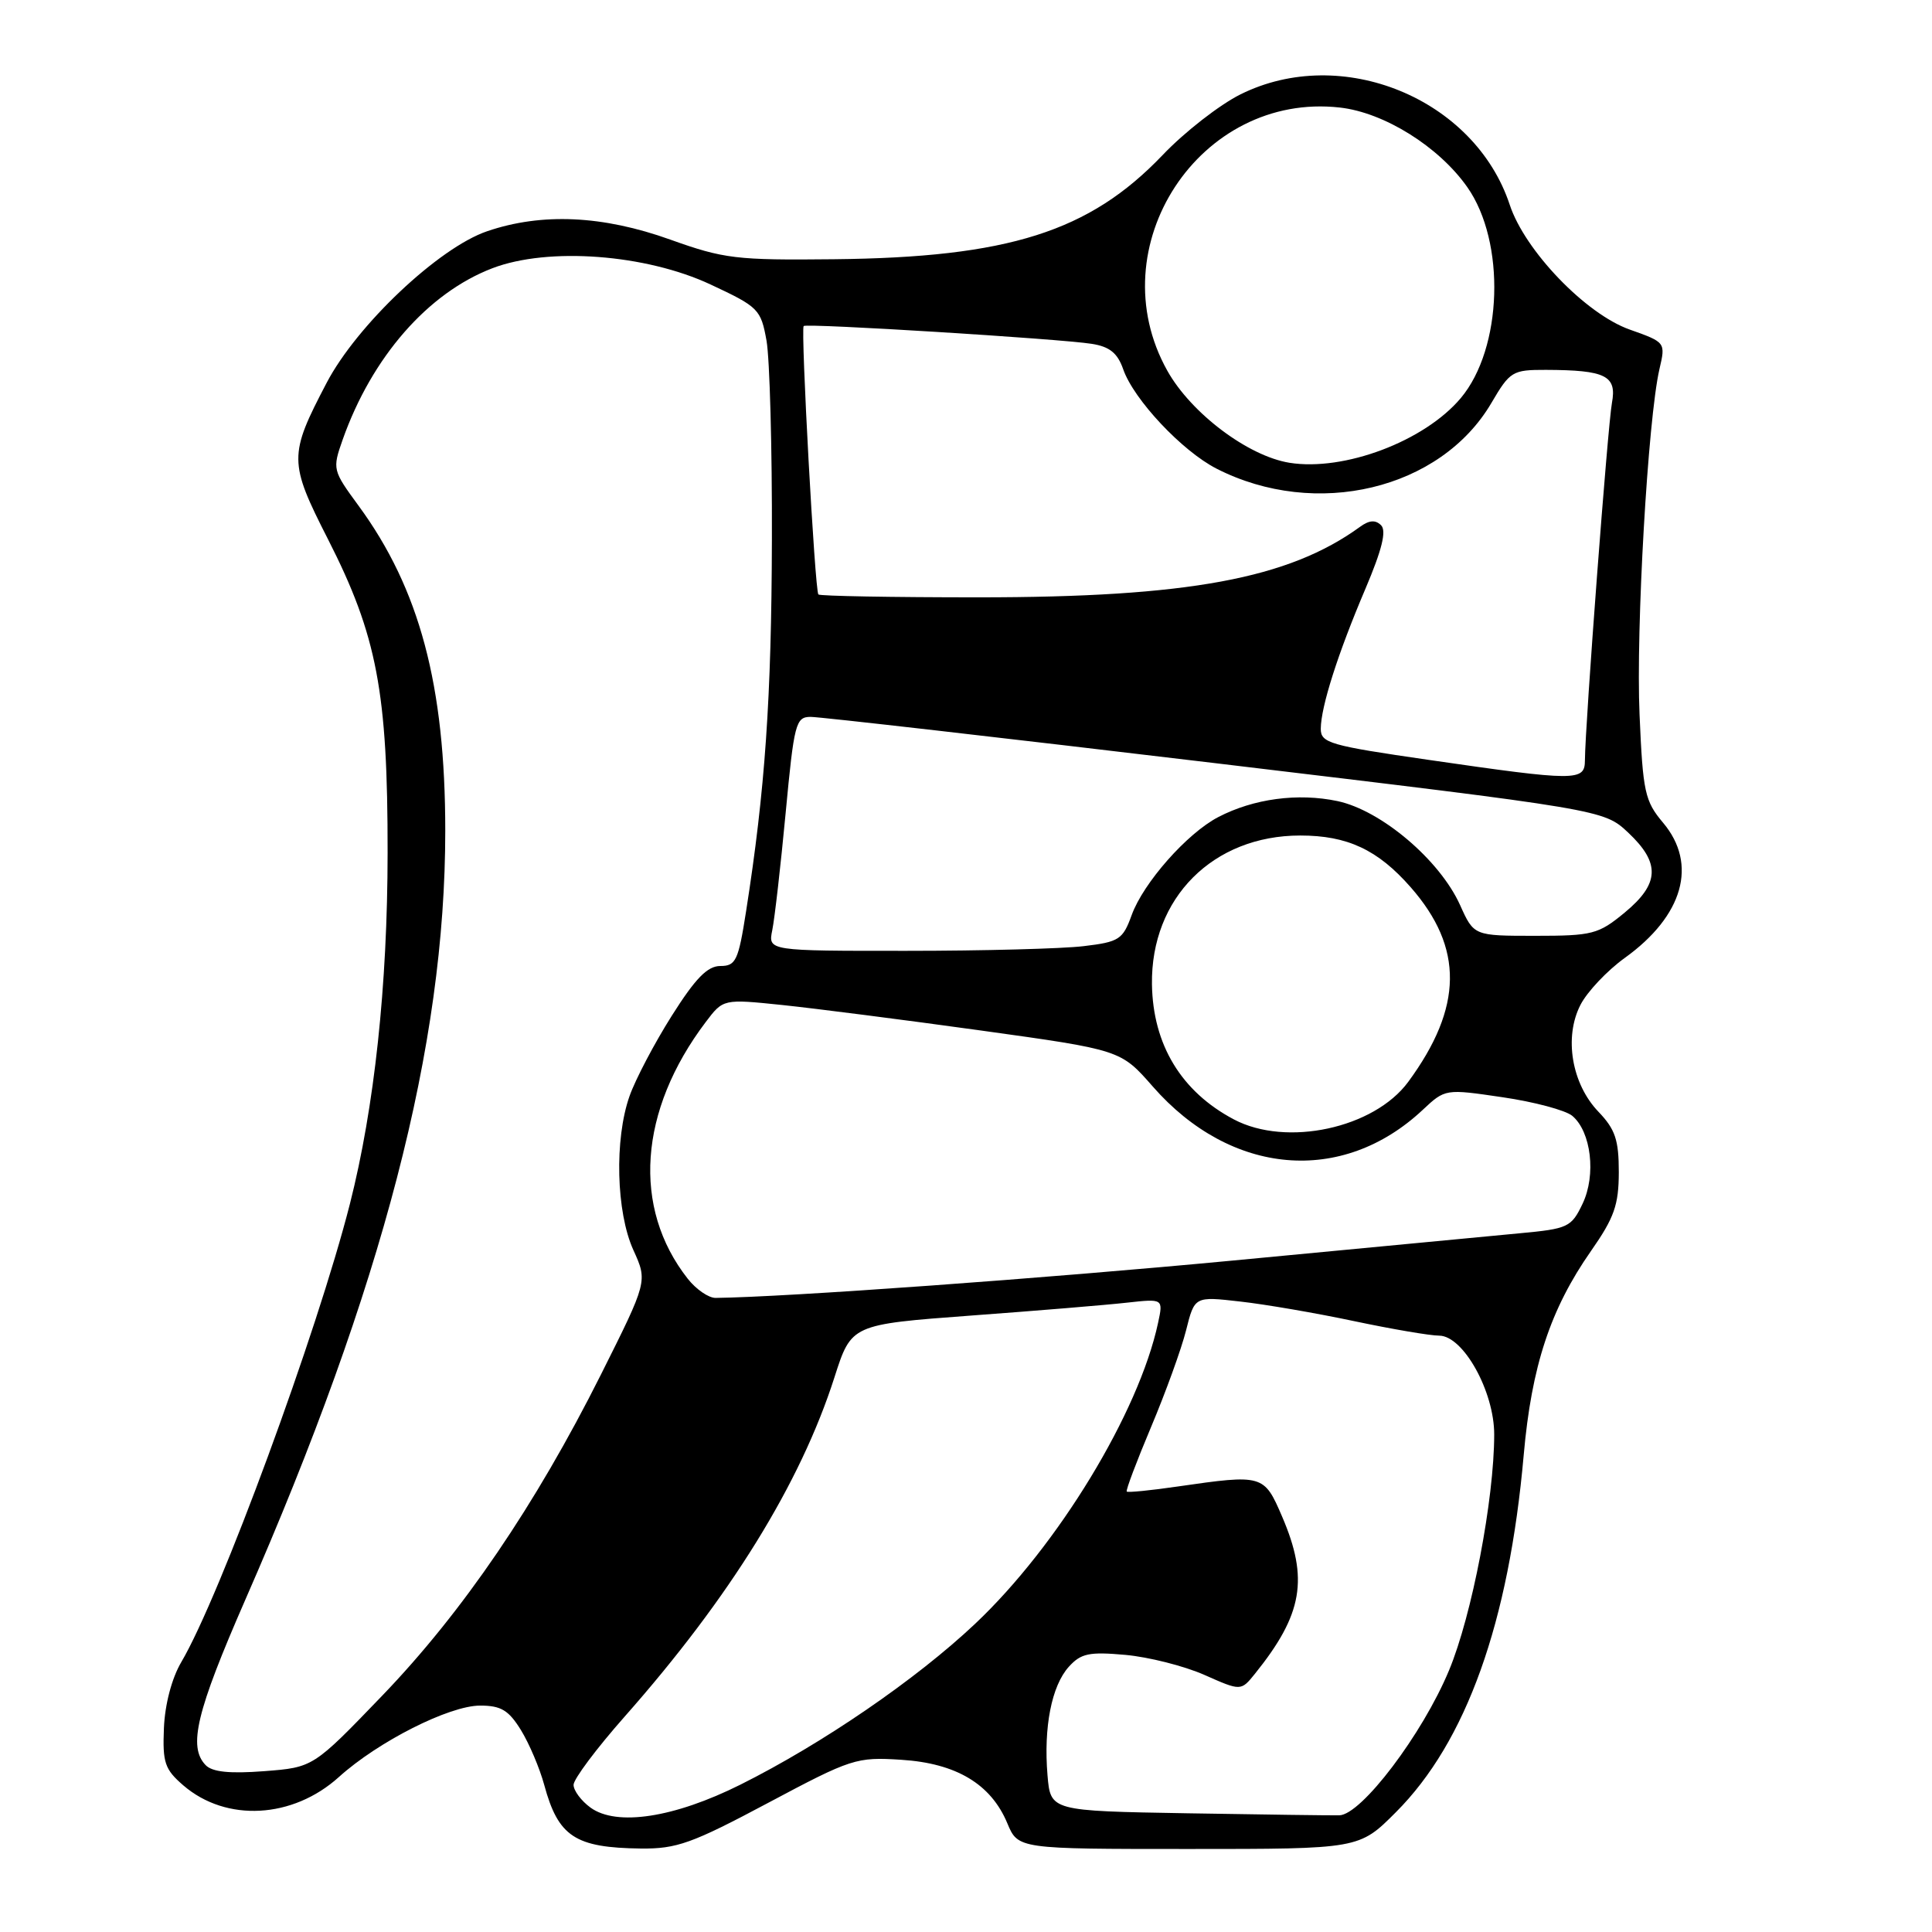 <?xml version="1.0" encoding="UTF-8" standalone="no"?>
<!DOCTYPE svg PUBLIC "-//W3C//DTD SVG 1.1//EN" "http://www.w3.org/Graphics/SVG/1.1/DTD/svg11.dtd" >
<svg xmlns="http://www.w3.org/2000/svg" xmlns:xlink="http://www.w3.org/1999/xlink" version="1.1" viewBox="0 0 256 256">
 <g >
 <path fill="currentColor"
d=" M 101.78 238.89 C 112.84 233.00 113.48 232.80 119.42 233.18 C 126.70 233.64 131.30 236.39 133.47 241.58 C 134.90 245.00 134.90 245.00 157.50 245.00 C 180.10 245.00 180.10 245.00 184.96 240.13 C 194.28 230.81 199.94 215.00 201.90 192.79 C 202.94 181.02 205.43 173.47 210.81 165.77 C 213.90 161.35 214.49 159.67 214.50 155.32 C 214.50 151.04 214.03 149.64 211.80 147.31 C 208.25 143.61 207.21 137.42 209.43 133.13 C 210.33 131.39 212.97 128.60 215.29 126.93 C 223.04 121.36 224.99 114.51 220.37 109.02 C 217.95 106.15 217.69 104.97 217.25 94.70 C 216.75 83.40 218.36 55.53 219.88 48.93 C 220.71 45.37 220.71 45.36 215.95 43.67 C 210.12 41.61 202.05 33.21 200.05 27.14 C 195.39 13.04 177.78 5.82 164.36 12.51 C 161.59 13.89 156.94 17.51 154.04 20.56 C 144.34 30.71 133.62 34.11 110.50 34.35 C 97.55 34.49 95.92 34.29 88.82 31.75 C 79.87 28.54 71.79 28.17 64.55 30.64 C 58.14 32.82 47.29 43.07 43.28 50.73 C 38.25 60.33 38.25 61.22 43.46 71.45 C 49.96 84.22 51.38 91.71 51.36 113.00 C 51.35 130.61 49.61 146.72 46.37 159.50 C 42.04 176.53 29.16 211.53 24.02 220.24 C 22.76 222.38 21.85 225.84 21.72 228.98 C 21.53 233.56 21.83 234.45 24.30 236.58 C 29.98 241.47 38.79 240.99 44.91 235.46 C 50.11 230.76 59.53 226.00 63.62 226.00 C 66.39 226.00 67.40 226.61 69.03 229.25 C 70.13 231.04 71.51 234.30 72.11 236.50 C 73.97 243.37 76.20 244.83 84.91 244.94 C 89.67 244.99 91.68 244.27 101.78 238.89 Z  M 78.25 239.52 C 77.01 238.62 76.00 237.26 76.00 236.50 C 76.00 235.74 79.04 231.68 82.75 227.48 C 96.75 211.64 106.06 196.58 110.57 182.50 C 112.81 175.50 112.81 175.50 128.66 174.32 C 137.37 173.68 146.67 172.91 149.32 172.61 C 154.14 172.08 154.14 172.08 153.45 175.29 C 150.89 187.20 140.18 204.81 129.21 215.16 C 121.39 222.54 108.97 231.05 98.10 236.48 C 89.33 240.86 81.71 242.03 78.25 239.52 Z  M 157.35 240.27 C 139.20 239.96 139.20 239.96 138.80 235.23 C 138.27 228.87 139.34 223.39 141.62 220.86 C 143.23 219.08 144.31 218.85 149.11 219.28 C 152.20 219.56 156.91 220.75 159.58 221.93 C 164.43 224.08 164.43 224.08 166.28 221.79 C 172.62 213.92 173.44 209.21 169.88 200.94 C 167.49 195.38 167.34 195.34 156.04 196.97 C 152.48 197.49 149.45 197.79 149.30 197.64 C 149.15 197.49 150.61 193.63 152.53 189.07 C 154.45 184.51 156.54 178.75 157.16 176.28 C 158.29 171.77 158.29 171.77 164.33 172.46 C 167.65 172.83 174.45 174.00 179.44 175.06 C 184.42 176.11 189.49 176.98 190.71 176.98 C 193.90 177.01 198.00 184.38 197.99 190.09 C 197.98 198.69 195.04 214.05 192.00 221.34 C 188.49 229.78 180.39 240.48 177.46 240.54 C 176.38 240.56 167.33 240.44 157.35 240.27 Z  M 27.25 233.89 C 24.90 231.46 26.01 226.83 32.52 211.94 C 50.74 170.35 59.00 138.56 59.00 110.09 C 59.00 90.79 55.59 78.03 47.51 67.01 C 44.07 62.32 44.03 62.17 45.40 58.27 C 49.27 47.32 56.70 38.81 65.25 35.54 C 72.65 32.71 85.57 33.68 94.16 37.70 C 100.52 40.67 100.82 40.98 101.57 45.15 C 101.99 47.54 102.32 59.40 102.28 71.50 C 102.23 92.48 101.38 104.69 98.86 120.75 C 97.84 127.29 97.50 128.00 95.45 128.00 C 93.74 128.00 92.15 129.63 89.01 134.60 C 86.71 138.24 84.20 143.02 83.42 145.23 C 81.40 150.94 81.64 160.62 83.93 165.65 C 85.81 169.79 85.81 169.79 79.62 182.15 C 70.94 199.46 61.31 213.60 50.64 224.69 C 41.50 234.19 41.50 234.19 35.00 234.69 C 30.43 235.04 28.13 234.80 27.25 233.89 Z  M 91.13 169.44 C 83.74 160.04 84.63 147.18 93.51 135.43 C 95.83 132.36 95.83 132.36 103.66 133.17 C 107.97 133.62 119.83 135.14 130.00 136.55 C 148.50 139.12 148.50 139.12 152.75 143.97 C 163.10 155.79 177.83 157.07 188.50 147.08 C 191.50 144.27 191.50 144.27 199.10 145.39 C 203.28 146.00 207.43 147.11 208.33 147.85 C 210.84 149.95 211.52 155.69 209.70 159.50 C 208.21 162.62 207.79 162.82 201.32 163.42 C 197.57 163.78 180.53 165.39 163.45 167.02 C 138.39 169.40 104.21 171.87 94.82 171.98 C 93.90 171.99 92.24 170.85 91.13 169.44 Z  M 163.50 148.33 C 156.53 144.65 152.76 138.43 152.64 130.42 C 152.48 118.99 160.73 110.71 172.29 110.71 C 178.54 110.71 182.56 112.59 186.92 117.56 C 193.96 125.58 193.86 133.47 186.60 143.35 C 182.07 149.51 170.46 152.01 163.50 148.33 Z  M 102.33 123.25 C 102.64 121.74 103.44 114.76 104.10 107.75 C 105.22 95.85 105.44 95.00 107.40 94.99 C 108.56 94.98 132.68 97.74 161.00 101.12 C 212.50 107.28 212.50 107.28 215.75 110.33 C 220.03 114.36 219.91 117.10 215.27 120.93 C 211.79 123.80 211.01 124.00 203.42 124.00 C 195.30 124.00 195.30 124.00 193.47 119.93 C 190.78 113.96 183.02 107.38 177.23 106.15 C 171.98 105.04 166.10 105.83 161.42 108.27 C 157.28 110.43 151.50 116.98 149.95 121.26 C 148.78 124.49 148.30 124.81 143.59 125.37 C 140.79 125.71 130.24 125.99 120.13 125.99 C 101.77 126.00 101.77 126.00 102.33 123.25 Z  M 189.25 100.68 C 176.19 98.79 175.00 98.45 175.01 96.56 C 175.03 93.64 177.27 86.60 180.92 78.03 C 183.12 72.85 183.74 70.34 183.00 69.60 C 182.26 68.86 181.43 68.92 180.22 69.80 C 170.76 76.68 157.42 79.15 129.66 79.15 C 118.19 79.15 108.64 78.98 108.44 78.77 C 107.98 78.32 106.08 43.63 106.49 43.20 C 106.85 42.81 140.45 44.89 144.66 45.56 C 147.03 45.93 148.08 46.78 148.83 48.93 C 150.23 52.95 156.64 59.77 161.20 62.10 C 174.37 68.82 190.89 64.87 197.62 53.39 C 200.08 49.20 200.40 49.00 204.85 49.01 C 212.77 49.04 214.26 49.78 213.59 53.39 C 213.04 56.34 210.04 96.00 210.01 100.75 C 210.00 103.53 208.92 103.53 189.25 100.68 Z  M 170.86 61.32 C 165.36 60.43 157.83 54.75 154.68 49.13 C 145.49 32.72 158.97 12.16 177.54 14.25 C 183.42 14.91 190.65 19.43 194.42 24.79 C 199.54 32.07 199.10 46.16 193.56 52.75 C 188.75 58.47 178.10 62.48 170.86 61.32 Z "/>
</g>
</svg>
